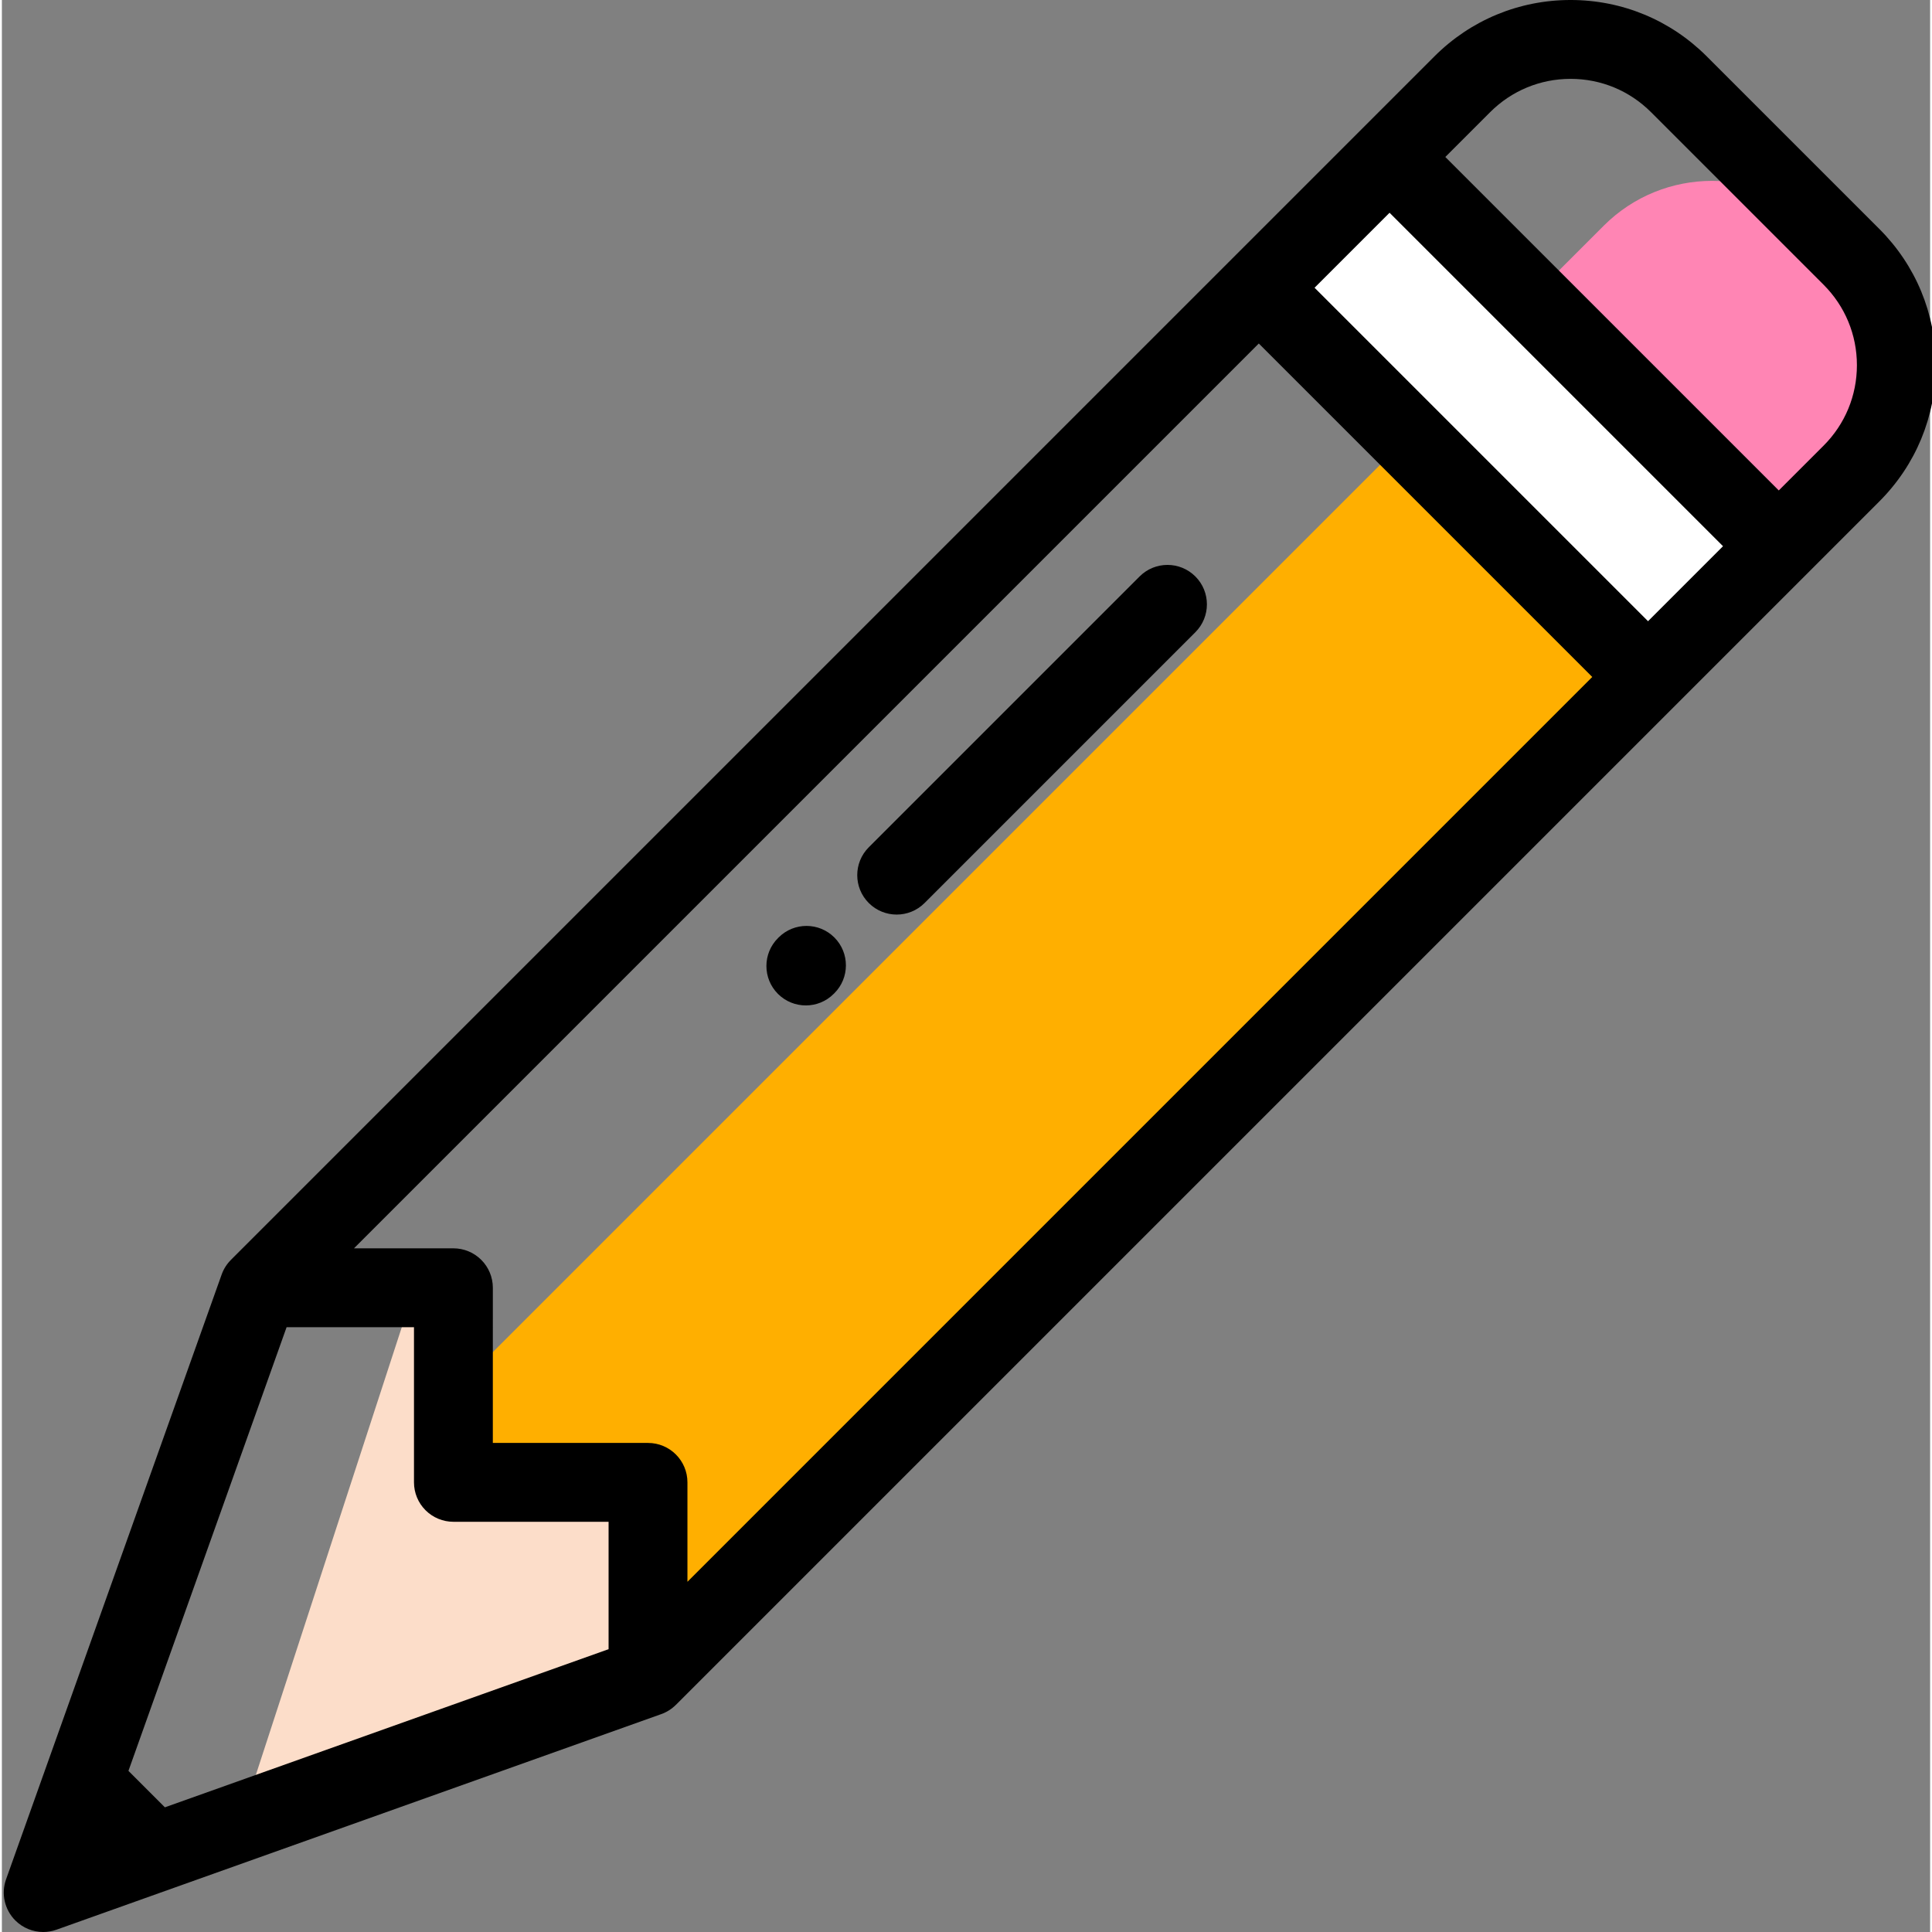 <svg height="512pt" viewBox="0 0 511 512" width="512pt" xmlns="http://www.w3.org/2000/svg"><rect x="0" y="0" width="511" height="512" fill="#808080" stroke="none"/><path d="m490.16 68.066-6.191-6.191c-15.855-15.855-41.566-15.855-57.422.004l-318.926 318.926 63.609 63.613 318.926-318.93c15.859-15.855 15.859-41.566.004-57.422zm0 0" fill="#ffaf00"/><path d="m119.656 343.41-2.281-2.141h-7.992l-46.176 141.656 108.023-38.508v-51.574h-51.574zm0 0" fill="#fcddc9"/><path d="m367.746 41.602 103.148 103.145-34.652 34.652-103.145-103.145zm0 0" fill="#fff"/><path d="m424.496 59.828-14.785 14.789-4.477 4.473 65.664 65.66 19.258-19.262c15.859-15.855 15.859-41.566.004-57.422l-8.242-8.238c-15.855-15.859-41.562-15.859-57.422 0zm0 0" fill="#ff85b4"/><path d="m213.055 266.449c-2.68 0-5.359-1.023-7.402-3.07-4.07-4.086-4.062-10.703.023-14.777l.172-.172c4.086-4.074 10.703-4.066 14.777.02 4.074 4.09 4.066 10.703-.02 14.777l-.176.172c-2.039 2.035-4.707 3.051-7.375 3.051zm0 0"/><path d="m237.129 242.371c-2.676 0-5.348-1.02-7.391-3.059-4.078-4.082-4.078-10.695 0-14.777l71.766-71.766c4.082-4.082 10.699-4.082 14.781 0 4.078 4.078 4.078 10.695 0 14.777l-71.766 71.766c-2.043 2.039-4.719 3.059-7.391 3.059zm0 0"/><path d="m512.5 96.777c0-13.637-5.309-26.457-14.953-36.098l-45.727-45.727c-9.641-9.645-22.461-14.953-36.098-14.953-13.637 0-26.457 5.312-36.098 14.953l-318.93 318.926c0 .004.004.004.004.004-1.074 1.074-1.926 2.383-2.457 3.879l-57.137 160.281c-1.355 3.801-.398 8.043 2.453 10.898 1.996 1.992 4.668 3.059 7.391 3.059 1.176 0 2.363-.199 3.508-.605l160.281-57.137c1.496-.531 2.805-1.383 3.879-2.457 0 0 0 .004.004.004l318.926-318.926c9.641-9.645 14.953-22.465 14.953-36.102zm-144.75-40.395 88.367 88.367-19.871 19.875-88.371-88.367zm-206.969 380.668-117.582 41.91-9.66-9.66 41.914-117.582h33.758v41.125c0 2.77 1.098 5.426 3.059 7.387 1.961 1.961 4.617 3.059 7.387 3.059l41.125.004zm10.449-54.656h-41.125l.004-41.125c0-2.77-1.102-5.43-3.062-7.387-1.957-1.961-4.617-3.062-7.387-3.062h-26.348l239.785-239.785 88.367 88.367-239.785 239.789v-26.348c0-5.773-4.676-10.449-10.449-10.449zm311.539-264.293-11.875 11.871-88.367-88.367 11.871-11.875c5.699-5.695 13.27-8.832 21.324-8.832 8.055 0 15.625 3.137 21.32 8.832l45.727 45.727c5.695 5.695 8.832 13.266 8.832 21.32 0 8.055-3.137 15.629-8.832 21.324zm0 0"/></svg>